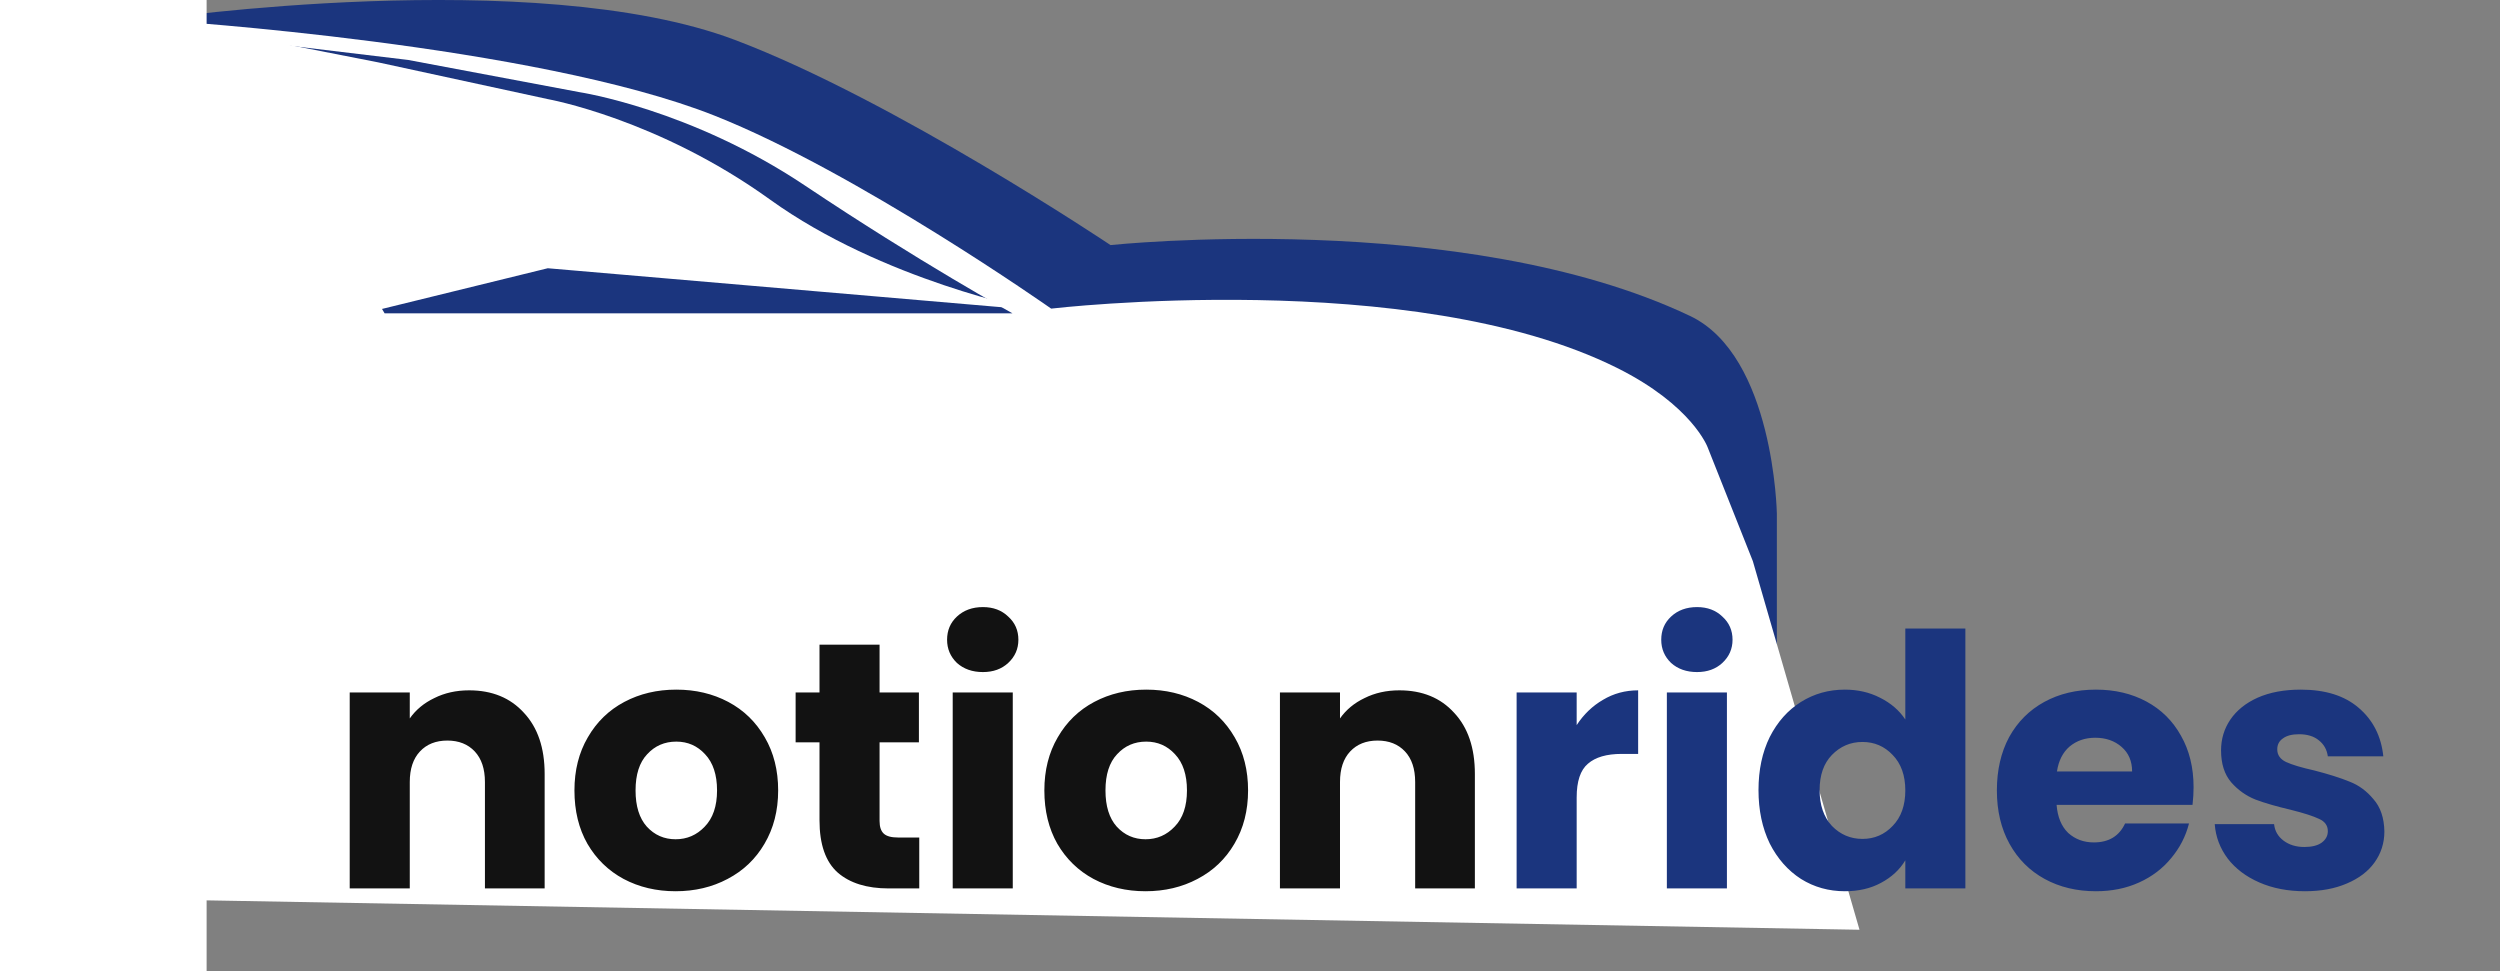 <svg width="121" height="47" viewBox="0 0 121 47" fill="none" xmlns="http://www.w3.org/2000/svg">
<rect x="0" y="0" width="121" height="47" fill="#808080" stroke="none"/>
<path d="M7.42 0.941C7.42 0.941 25.872 -1.733 35.575 1.934C43.273 4.843 53.749 11.862 53.749 11.862C53.749 11.862 70.767 10.057 81.798 15.292C85.867 17.223 86 24.859 86 24.859V43H7L7.42 0.941Z" fill="#1B357E"/>
<path d="M8 1C8 1 25.893 2.15 34.589 5.599C41.489 8.335 50.877 14.937 50.877 14.937C50.877 14.937 68.375 12.881 78.261 17.805C81.907 19.621 82.649 21.647 82.649 21.647L84.838 27.16L90 45L9.356 43.566L8 1Z" fill="white"/>
<rect width="10" height="47" fill="white"/>
<path d="M10.766 1.822L19.75 2.901L28.048 4.461C28.048 4.461 33.419 5.272 38.972 8.988C44.524 12.704 49.002 15.164 49.002 15.164L18.614 15.164L10.766 1.822Z" fill="#1B357E"/>
<path d="M8 1L18.297 3.017L26.512 4.797C26.512 4.797 31.835 5.746 37.273 9.661C42.711 13.576 50 15 50 15L26.512 12.983L18.297 15L8 1Z" fill="white"/>
<path d="M22.706 33.412C23.816 33.412 24.7 33.775 25.358 34.5C26.026 35.214 26.361 36.2 26.361 37.458V43H23.471V37.849C23.471 37.214 23.306 36.721 22.978 36.37C22.649 36.019 22.207 35.843 21.652 35.843C21.096 35.843 20.654 36.019 20.326 36.37C19.997 36.721 19.833 37.214 19.833 37.849V43H16.926V33.514H19.833V34.772C20.127 34.353 20.524 34.024 21.023 33.786C21.521 33.537 22.082 33.412 22.706 33.412ZM32.699 43.136C31.769 43.136 30.931 42.938 30.183 42.541C29.446 42.144 28.862 41.578 28.432 40.841C28.012 40.104 27.803 39.243 27.803 38.257C27.803 37.282 28.018 36.427 28.449 35.69C28.879 34.942 29.469 34.37 30.217 33.973C30.965 33.576 31.803 33.378 32.733 33.378C33.662 33.378 34.501 33.576 35.249 33.973C35.997 34.37 36.586 34.942 37.017 35.69C37.447 36.427 37.663 37.282 37.663 38.257C37.663 39.232 37.442 40.093 37 40.841C36.569 41.578 35.974 42.144 35.215 42.541C34.467 42.938 33.628 43.136 32.699 43.136ZM32.699 40.62C33.254 40.62 33.724 40.416 34.11 40.008C34.506 39.6 34.705 39.016 34.705 38.257C34.705 37.498 34.512 36.914 34.127 36.506C33.753 36.098 33.288 35.894 32.733 35.894C32.166 35.894 31.696 36.098 31.322 36.506C30.948 36.903 30.761 37.486 30.761 38.257C30.761 39.016 30.942 39.6 31.305 40.008C31.679 40.416 32.143 40.62 32.699 40.62ZM44.492 40.535V43H43.013C41.959 43 41.137 42.745 40.548 42.235C39.959 41.714 39.664 40.869 39.664 39.702V35.928H38.508V33.514H39.664V31.202H42.571V33.514H44.475V35.928H42.571V39.736C42.571 40.019 42.639 40.223 42.775 40.348C42.911 40.473 43.138 40.535 43.455 40.535H44.492ZM47.573 32.528C47.063 32.528 46.644 32.381 46.315 32.086C45.998 31.78 45.839 31.406 45.839 30.964C45.839 30.511 45.998 30.137 46.315 29.842C46.644 29.536 47.063 29.383 47.573 29.383C48.072 29.383 48.48 29.536 48.797 29.842C49.126 30.137 49.29 30.511 49.29 30.964C49.29 31.406 49.126 31.78 48.797 32.086C48.48 32.381 48.072 32.528 47.573 32.528ZM49.018 33.514V43H46.111V33.514H49.018ZM55.443 43.136C54.514 43.136 53.675 42.938 52.927 42.541C52.19 42.144 51.606 41.578 51.176 40.841C50.757 40.104 50.547 39.243 50.547 38.257C50.547 37.282 50.762 36.427 51.193 35.69C51.623 34.942 52.213 34.37 52.961 33.973C53.709 33.576 54.547 33.378 55.477 33.378C56.406 33.378 57.245 33.576 57.993 33.973C58.741 34.37 59.33 34.942 59.761 35.69C60.191 36.427 60.407 37.282 60.407 38.257C60.407 39.232 60.186 40.093 59.744 40.841C59.313 41.578 58.718 42.144 57.959 42.541C57.211 42.938 56.372 43.136 55.443 43.136ZM55.443 40.62C55.998 40.62 56.468 40.416 56.854 40.008C57.251 39.6 57.449 39.016 57.449 38.257C57.449 37.498 57.256 36.914 56.871 36.506C56.497 36.098 56.032 35.894 55.477 35.894C54.91 35.894 54.44 36.098 54.066 36.506C53.692 36.903 53.505 37.486 53.505 38.257C53.505 39.016 53.686 39.6 54.049 40.008C54.423 40.416 54.888 40.62 55.443 40.62ZM67.729 33.412C68.84 33.412 69.724 33.775 70.381 34.5C71.05 35.214 71.384 36.2 71.384 37.458V43H68.494V37.849C68.494 37.214 68.33 36.721 68.001 36.37C67.672 36.019 67.23 35.843 66.675 35.843C66.12 35.843 65.678 36.019 65.349 36.37C65.02 36.721 64.856 37.214 64.856 37.849V43H61.949V33.514H64.856V34.772C65.151 34.353 65.547 34.024 66.046 33.786C66.545 33.537 67.106 33.412 67.729 33.412Z" fill="#121212"/>
<path d="M76.311 35.095C76.651 34.574 77.076 34.166 77.586 33.871C78.096 33.565 78.663 33.412 79.286 33.412V36.489H78.487C77.762 36.489 77.218 36.648 76.855 36.965C76.492 37.271 76.311 37.815 76.311 38.597V43H73.404V33.514H76.311V35.095ZM82.138 32.528C81.628 32.528 81.208 32.381 80.88 32.086C80.562 31.78 80.404 31.406 80.404 30.964C80.404 30.511 80.562 30.137 80.88 29.842C81.208 29.536 81.628 29.383 82.138 29.383C82.636 29.383 83.044 29.536 83.362 29.842C83.69 30.137 83.855 30.511 83.855 30.964C83.855 31.406 83.69 31.78 83.362 32.086C83.044 32.381 82.636 32.528 82.138 32.528ZM83.583 33.514V43H80.676V33.514H83.583ZM85.111 38.24C85.111 37.265 85.293 36.41 85.655 35.673C86.029 34.936 86.534 34.37 87.168 33.973C87.803 33.576 88.511 33.378 89.293 33.378C89.917 33.378 90.483 33.508 90.993 33.769C91.515 34.03 91.923 34.381 92.217 34.823V30.42H95.124V43H92.217V41.64C91.945 42.093 91.554 42.456 91.044 42.728C90.546 43 89.962 43.136 89.293 43.136C88.511 43.136 87.803 42.938 87.168 42.541C86.534 42.133 86.029 41.561 85.655 40.824C85.293 40.076 85.111 39.215 85.111 38.24ZM92.217 38.257C92.217 37.532 92.013 36.959 91.605 36.54C91.209 36.121 90.721 35.911 90.143 35.911C89.565 35.911 89.072 36.121 88.664 36.54C88.268 36.948 88.069 37.515 88.069 38.24C88.069 38.965 88.268 39.543 88.664 39.974C89.072 40.393 89.565 40.603 90.143 40.603C90.721 40.603 91.209 40.393 91.605 39.974C92.013 39.555 92.217 38.982 92.217 38.257ZM106.169 38.104C106.169 38.376 106.152 38.659 106.118 38.954H99.539C99.585 39.543 99.772 39.997 100.1 40.314C100.44 40.62 100.854 40.773 101.341 40.773C102.067 40.773 102.571 40.467 102.854 39.855H105.948C105.79 40.478 105.501 41.039 105.081 41.538C104.673 42.037 104.158 42.428 103.534 42.711C102.911 42.994 102.214 43.136 101.443 43.136C100.514 43.136 99.687 42.938 98.961 42.541C98.236 42.144 97.669 41.578 97.261 40.841C96.853 40.104 96.649 39.243 96.649 38.257C96.649 37.271 96.848 36.41 97.244 35.673C97.652 34.936 98.219 34.37 98.944 33.973C99.67 33.576 100.503 33.378 101.443 33.378C102.361 33.378 103.177 33.571 103.891 33.956C104.605 34.341 105.161 34.891 105.557 35.605C105.965 36.319 106.169 37.152 106.169 38.104ZM103.194 37.339C103.194 36.84 103.024 36.444 102.684 36.149C102.344 35.854 101.919 35.707 101.409 35.707C100.922 35.707 100.508 35.849 100.168 36.132C99.84 36.415 99.636 36.818 99.556 37.339H103.194ZM111.562 43.136C110.735 43.136 109.998 42.994 109.352 42.711C108.706 42.428 108.196 42.042 107.822 41.555C107.448 41.056 107.238 40.501 107.193 39.889H110.066C110.1 40.218 110.253 40.484 110.525 40.688C110.797 40.892 111.131 40.994 111.528 40.994C111.891 40.994 112.168 40.926 112.361 40.79C112.565 40.643 112.667 40.456 112.667 40.229C112.667 39.957 112.525 39.759 112.242 39.634C111.959 39.498 111.5 39.351 110.865 39.192C110.185 39.033 109.618 38.869 109.165 38.699C108.712 38.518 108.321 38.24 107.992 37.866C107.663 37.481 107.499 36.965 107.499 36.319C107.499 35.775 107.646 35.282 107.941 34.84C108.247 34.387 108.689 34.03 109.267 33.769C109.856 33.508 110.553 33.378 111.358 33.378C112.548 33.378 113.483 33.673 114.163 34.262C114.854 34.851 115.251 35.633 115.353 36.608H112.667C112.622 36.279 112.474 36.019 112.225 35.826C111.987 35.633 111.67 35.537 111.273 35.537C110.933 35.537 110.672 35.605 110.491 35.741C110.31 35.866 110.219 36.041 110.219 36.268C110.219 36.54 110.361 36.744 110.644 36.88C110.939 37.016 111.392 37.152 112.004 37.288C112.707 37.469 113.279 37.651 113.721 37.832C114.163 38.002 114.548 38.285 114.877 38.682C115.217 39.067 115.393 39.589 115.404 40.246C115.404 40.801 115.245 41.3 114.928 41.742C114.622 42.173 114.174 42.513 113.585 42.762C113.007 43.011 112.333 43.136 111.562 43.136Z" fill="#1B357E"/>
</svg>
